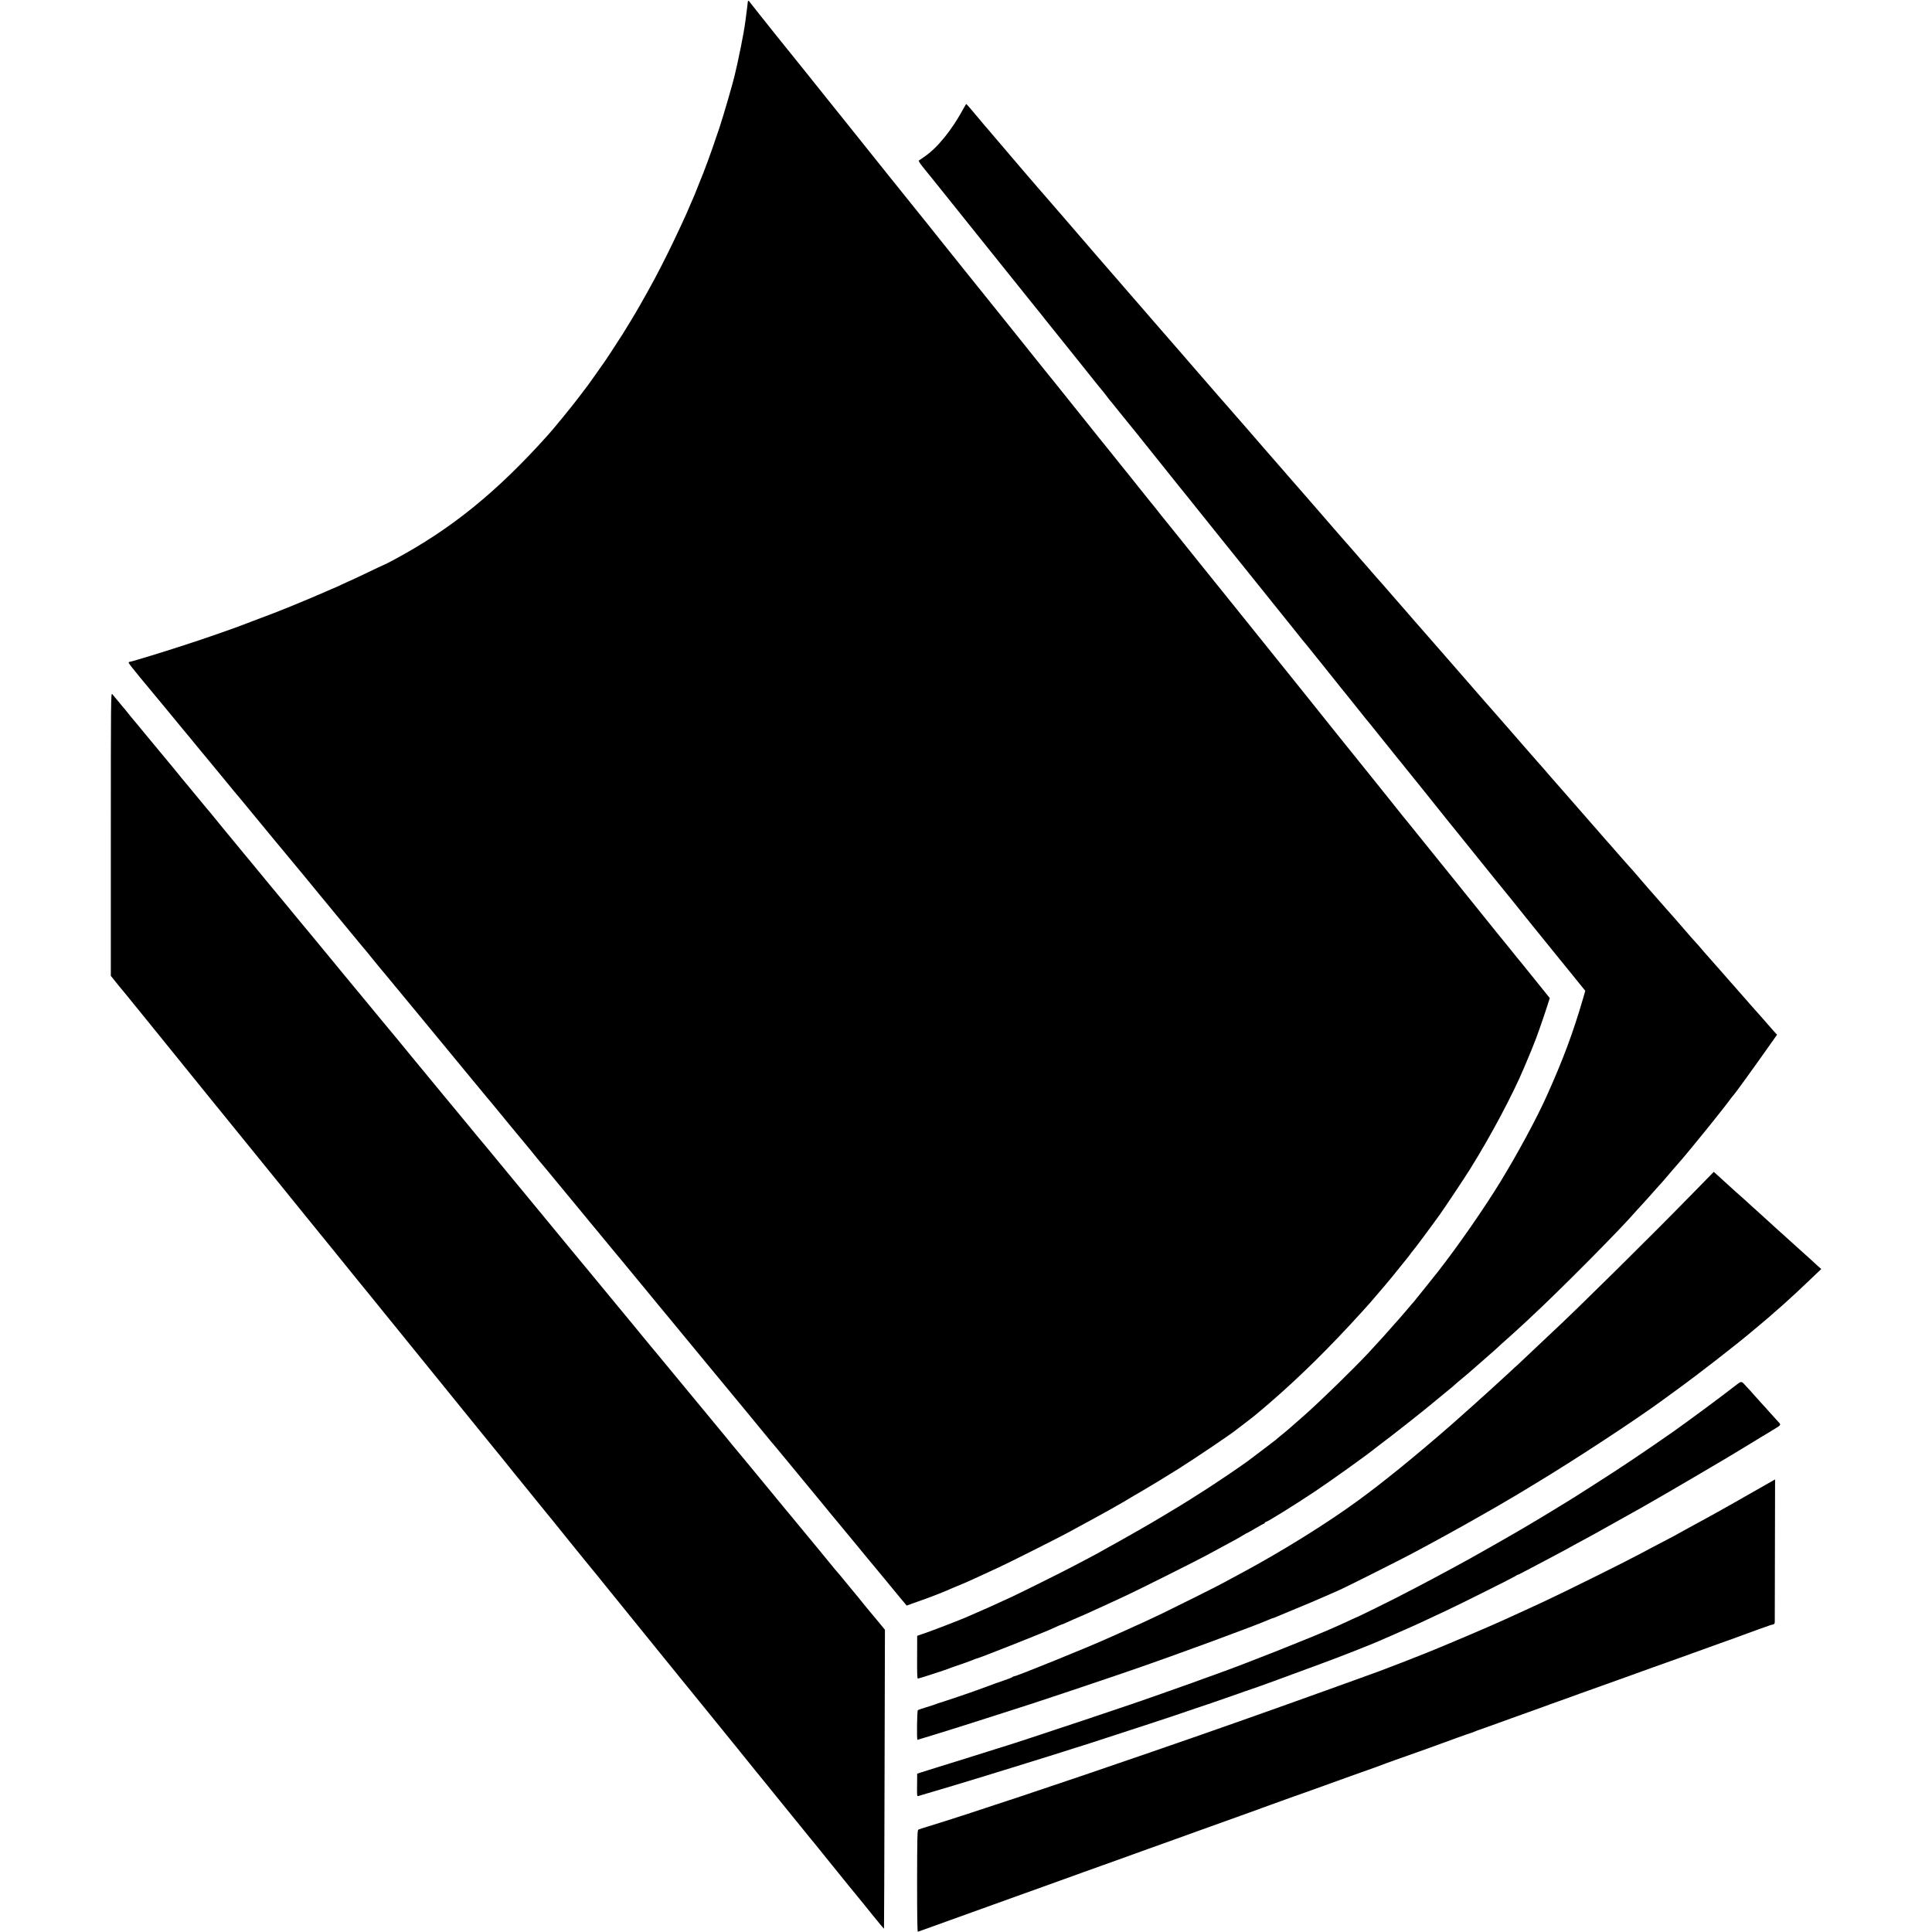 <?xml version="1.0" standalone="no"?>
<!DOCTYPE svg PUBLIC "-//W3C//DTD SVG 20010904//EN"
 "http://www.w3.org/TR/2001/REC-SVG-20010904/DTD/svg10.dtd">
<svg version="1.0" xmlns="http://www.w3.org/2000/svg"
 width="2493pt" height="2493pt" viewBox="0 0 2493 2493"
 preserveAspectRatio="xMidYMid meet">
<g transform="translate(0,2493) scale(0.1,-0.1)"
fill="#000000" stroke="none">
<path d="M9649 24903 c-2 -26 -3 -33 -29 -234 -6 -41 -12 -85 -14 -96 -3 -11
-7 -38 -10 -59 -12 -72 -55 -288 -81 -404 -15 -63 -28 -122 -30 -130 -21 -99
-148 -538 -204 -705 -48 -145 -138 -402 -150 -430 -5 -11 -21 -54 -36 -95 -15
-41 -33 -88 -41 -105 -7 -16 -31 -77 -54 -135 -22 -58 -50 -125 -61 -149 -11
-24 -29 -64 -39 -90 -34 -87 -188 -416 -282 -606 -126 -254 -213 -416 -358
-670 -51 -91 -186 -315 -228 -380 -122 -189 -203 -313 -222 -340 -12 -16 -64
-91 -116 -165 -105 -150 -99 -141 -243 -329 -99 -129 -305 -381 -381 -465
-660 -737 -1251 -1215 -1985 -1608 -38 -21 -79 -42 -90 -47 -40 -18 -193 -90
-328 -155 -75 -36 -139 -66 -141 -66 -2 0 -52 -22 -110 -50 -58 -27 -108 -50
-111 -50 -3 0 -33 -13 -67 -29 -72 -33 -347 -149 -488 -206 -52 -20 -108 -43
-125 -50 -16 -8 -133 -52 -260 -100 -126 -48 -239 -90 -250 -95 -23 -10 -124
-46 -330 -118 -209 -74 -610 -204 -845 -275 -47 -14 -123 -37 -169 -51 -46
-14 -90 -26 -98 -26 -7 0 -13 -6 -13 -12 0 -7 66 -92 146 -188 250 -301 334
-402 484 -585 58 -70 110 -133 115 -139 6 -6 30 -36 55 -66 25 -30 52 -64 61
-75 10 -11 63 -76 120 -145 57 -69 157 -190 223 -270 66 -80 138 -167 160
-195 22 -27 43 -52 47 -55 3 -3 48 -57 99 -120 172 -210 622 -754 668 -808 25
-29 68 -82 96 -116 86 -106 128 -157 202 -246 39 -47 158 -191 264 -320 197
-239 327 -396 345 -416 6 -6 24 -29 40 -50 17 -21 58 -72 93 -114 35 -41 69
-82 75 -90 11 -14 418 -506 459 -555 36 -43 466 -564 668 -810 118 -143 221
-268 229 -277 9 -9 21 -23 26 -30 33 -42 480 -584 485 -588 3 -3 33 -39 65
-80 33 -41 62 -77 65 -80 3 -3 37 -43 76 -90 38 -47 124 -150 190 -230 66 -80
178 -215 248 -300 164 -199 154 -186 206 -250 25 -30 47 -57 50 -60 3 -3 35
-41 70 -85 36 -44 70 -85 75 -91 6 -6 80 -96 165 -199 85 -104 213 -259 284
-344 71 -86 143 -174 161 -196 73 -88 109 -132 145 -175 53 -63 394 -477 590
-715 91 -110 172 -209 182 -220 21 -25 508 -615 556 -675 21 -24 51 -60 68
-80 17 -19 147 -177 289 -350 142 -173 261 -317 264 -320 3 -3 33 -39 66 -80
33 -41 62 -77 65 -80 3 -3 80 -95 170 -205 91 -110 173 -209 182 -220 9 -11
65 -78 123 -150 59 -71 117 -141 129 -155 11 -14 84 -101 161 -195 174 -212
174 -211 208 -251 l27 -32 68 25 c37 13 93 33 124 44 64 21 268 100 320 123
18 9 78 34 133 57 55 22 118 49 140 59 22 10 65 30 95 43 51 23 92 42 310 143
106 48 756 375 865 434 513 277 688 375 874 488 41 24 95 56 120 70 54 30 324
194 466 284 220 139 676 447 740 500 6 5 46 36 90 69 133 101 158 121 330 269
391 336 788 728 1209 1193 43 48 87 97 98 109 10 13 29 34 41 48 12 14 46 54
77 90 30 36 57 67 60 70 3 3 25 30 50 60 25 30 47 57 50 60 3 3 50 61 105 130
55 69 102 127 105 130 3 3 17 21 30 40 13 19 27 37 31 40 10 8 257 340 344
462 80 113 328 485 396 595 267 428 549 958 696 1308 14 33 33 78 42 100 10
22 30 72 46 110 15 39 31 79 36 90 29 66 120 325 174 493 l33 103 -211 262
c-116 144 -213 264 -217 267 -3 3 -21 25 -40 50 -19 25 -42 54 -52 65 -33 40
-140 170 -151 185 -21 27 -341 424 -358 445 -10 11 -46 56 -81 100 -34 44 -71
89 -80 100 -9 11 -107 133 -218 270 -337 418 -425 527 -435 539 -6 6 -73 89
-149 185 -76 96 -145 181 -152 190 -7 9 -53 66 -101 126 -194 241 -499 621
-515 640 -9 11 -112 139 -228 285 -116 146 -220 274 -229 286 -10 12 -202 250
-426 530 -225 280 -420 523 -434 540 -14 17 -38 46 -53 65 -15 19 -38 48 -51
64 -14 17 -77 95 -141 175 -64 80 -122 152 -129 160 -11 14 -292 363 -309 385
-68 85 -253 315 -266 330 -9 11 -32 40 -51 65 -19 25 -39 50 -45 56 -6 6 -24
28 -41 50 -16 21 -70 88 -120 150 -49 61 -101 126 -115 144 -14 18 -29 38 -35
44 -5 6 -41 49 -78 96 -38 47 -74 92 -80 100 -7 8 -48 60 -92 115 -44 55 -88
109 -97 120 -13 16 -487 608 -632 789 -17 22 -36 44 -41 50 -6 6 -90 111 -188
234 -98 123 -185 231 -192 240 -8 9 -48 60 -90 112 -42 52 -82 102 -88 110
-210 260 -915 1139 -947 1180 -49 63 -122 153 -148 185 -10 11 -107 132 -217
270 -110 137 -207 259 -217 270 -9 11 -119 148 -244 305 -125 157 -239 299
-253 316 -33 40 -48 59 -91 114 -19 25 -37 47 -40 50 -3 3 -69 84 -145 180
-77 96 -145 182 -152 190 -49 61 -123 153 -149 186 -18 21 -181 224 -363 451
-181 227 -336 421 -343 432 -16 26 -28 27 -29 4z"/>
<path d="M12440 23543 c-152 -285 -344 -523 -516 -638 -32 -21 -63 -43 -68
-47 -5 -4 17 -40 50 -80 32 -40 66 -82 74 -92 8 -10 27 -33 41 -50 14 -17 317
-395 674 -841 357 -445 660 -824 674 -840 14 -17 40 -48 56 -69 17 -22 45 -57
63 -80 18 -23 39 -48 45 -56 7 -8 140 -175 297 -370 156 -195 311 -389 344
-430 33 -41 63 -77 66 -80 3 -3 18 -23 35 -45 16 -22 31 -42 34 -45 5 -4 96
-117 138 -170 7 -8 47 -58 90 -111 43 -52 92 -112 108 -133 64 -81 537 -672
553 -691 9 -11 60 -74 113 -140 272 -340 443 -552 457 -570 10 -11 89 -110
177 -220 89 -110 168 -209 177 -220 10 -11 141 -175 293 -365 152 -190 284
-354 293 -365 9 -11 33 -40 52 -65 19 -25 37 -47 40 -50 4 -3 109 -133 235
-290 125 -157 241 -301 256 -320 16 -19 81 -101 146 -181 65 -80 129 -161 143
-179 14 -18 30 -38 35 -44 6 -6 94 -114 195 -241 101 -126 207 -257 234 -291
28 -33 62 -75 76 -94 14 -18 30 -38 35 -44 9 -10 53 -64 105 -130 8 -10 27
-33 41 -50 14 -17 117 -146 229 -286 112 -140 209 -262 217 -270 20 -24 11
-13 548 -680 104 -129 192 -237 195 -240 3 -3 21 -25 40 -50 28 -36 407 -506
544 -674 17 -21 110 -136 207 -255 l175 -216 -32 -110 c-128 -437 -255 -778
-465 -1245 -128 -287 -379 -751 -602 -1115 -211 -345 -552 -835 -807 -1160
-82 -104 -303 -379 -309 -385 -4 -3 -44 -50 -90 -105 -47 -55 -92 -107 -100
-116 -9 -9 -35 -38 -58 -65 -73 -85 -184 -208 -338 -374 -180 -193 -604 -607
-800 -781 -27 -24 -55 -49 -61 -54 -6 -6 -39 -35 -74 -65 -34 -30 -68 -59 -74
-65 -22 -20 -83 -71 -126 -105 -24 -19 -48 -40 -54 -46 -11 -10 -330 -252
-377 -286 -313 -222 -668 -453 -999 -650 -63 -38 -122 -73 -130 -78 -83 -52
-517 -299 -675 -385 -38 -21 -74 -41 -80 -45 -5 -4 -68 -38 -140 -76 -71 -37
-179 -94 -240 -126 -121 -64 -645 -325 -765 -381 -188 -88 -358 -164 -585
-262 -97 -42 -390 -155 -505 -196 l-135 -47 -1 -276 c-1 -201 1 -276 10 -276
12 0 368 115 401 130 11 5 40 16 65 24 111 37 228 79 257 92 17 8 34 14 38 14
21 0 918 356 984 390 28 15 111 50 117 50 3 0 31 12 62 26 31 15 109 49 172
76 63 27 153 67 198 89 46 21 85 39 87 39 2 0 56 25 121 56 66 30 160 74 209
97 127 59 857 424 995 498 112 60 285 153 405 219 33 19 77 44 97 57 21 13 40
23 43 23 2 0 50 27 106 60 55 33 105 60 110 60 5 0 9 5 9 10 0 6 5 10 11 10
19 0 369 217 629 390 200 133 691 484 785 562 6 5 37 29 70 54 33 25 67 50 75
57 8 7 33 26 55 42 48 36 418 327 425 335 3 3 28 23 55 45 28 21 52 42 55 45
3 3 41 35 85 70 44 35 82 67 85 70 3 3 28 24 55 45 28 22 55 45 60 51 9 9 77
67 164 139 13 11 29 25 35 30 6 6 85 75 176 154 91 79 172 151 181 160 9 9 31
29 50 46 52 45 238 214 294 266 28 26 70 66 95 89 367 340 1158 1137 1345
1356 6 6 45 49 87 95 42 46 85 93 95 105 17 20 146 165 168 188 6 6 35 40 65
76 30 35 60 69 65 76 6 6 33 37 60 69 28 32 55 63 60 69 35 39 348 421 422
516 6 8 40 51 75 95 36 44 84 107 109 140 24 33 47 62 50 65 19 16 292 394
525 726 l44 62 -53 59 c-28 33 -79 90 -112 128 -33 38 -67 76 -75 85 -8 9 -44
49 -80 90 -36 41 -67 77 -70 80 -3 3 -53 59 -110 125 -58 66 -107 122 -110
125 -3 3 -52 59 -110 125 -58 66 -109 125 -115 131 -76 85 -138 156 -161 184
-16 19 -34 40 -40 45 -11 10 -108 121 -214 244 -31 37 -130 149 -176 200 -22
26 -54 62 -71 81 -34 39 -120 137 -167 190 -17 19 -74 85 -125 145 -52 61 -99
115 -105 120 -6 6 -56 62 -111 125 -55 63 -114 131 -131 150 -61 68 -130 147
-185 211 -90 103 -289 331 -323 369 -17 19 -76 87 -131 150 -54 63 -106 122
-115 131 -8 8 -35 40 -60 69 -25 30 -52 61 -60 70 -8 9 -44 49 -80 90 -36 41
-67 77 -70 80 -3 3 -50 57 -105 120 -55 63 -112 128 -126 145 -15 16 -80 91
-144 165 -65 74 -146 166 -179 204 -34 38 -73 83 -88 100 -55 64 -71 83 -126
145 -108 123 -147 168 -197 226 -27 32 -54 63 -60 69 -5 6 -39 45 -75 86 -36
41 -67 77 -70 80 -3 3 -34 39 -70 80 -36 41 -79 91 -96 110 -17 19 -84 96
-149 170 -65 74 -139 160 -165 190 -27 30 -58 66 -70 80 -12 14 -45 52 -74 85
-29 33 -86 98 -126 145 -41 47 -77 87 -80 90 -3 3 -35 39 -70 80 -35 41 -66
77 -69 80 -3 3 -33 37 -66 75 -33 39 -64 75 -70 81 -13 14 -100 114 -205 234
-45 52 -96 111 -114 131 -17 20 -69 80 -116 134 -47 54 -137 158 -200 230 -63
73 -140 160 -170 195 -30 35 -62 71 -70 80 -8 10 -40 46 -70 81 -30 34 -102
117 -160 183 -58 66 -152 174 -209 241 -139 161 -204 235 -217 249 -5 6 -57
65 -114 131 -57 66 -118 136 -136 155 -17 19 -109 125 -204 235 -246 285 -274
317 -285 329 -11 12 -214 246 -249 286 -11 14 -68 79 -126 145 -57 66 -111
128 -120 139 -8 10 -26 31 -40 46 -14 15 -45 52 -70 80 -25 29 -53 62 -64 74
-10 12 -37 43 -60 69 -22 27 -50 59 -61 71 -11 12 -45 51 -75 86 -30 35 -116
134 -190 219 -75 86 -219 253 -320 371 -102 118 -187 217 -190 220 -5 5 -134
154 -256 295 -68 79 -184 214 -211 245 -67 78 -345 404 -388 455 -27 33 -52
62 -55 65 -4 3 -67 77 -140 165 -74 88 -136 161 -140 163 -3 1 -17 -19 -30
-45z"/>
<path d="M1430 14166 l0 -1828 78 -97 c42 -53 80 -98 83 -101 3 -3 23 -27 45
-55 21 -27 49 -61 61 -75 11 -14 139 -171 284 -350 294 -363 765 -945 811
-1002 16 -20 37 -46 46 -56 10 -11 127 -156 262 -323 135 -166 309 -382 388
-478 79 -97 148 -183 155 -191 7 -8 89 -109 182 -225 94 -115 231 -284 305
-376 74 -91 151 -185 170 -209 50 -61 258 -319 348 -430 42 -52 79 -97 82
-100 3 -3 32 -39 65 -80 102 -126 229 -284 247 -305 9 -11 62 -76 118 -145 55
-69 107 -132 114 -141 13 -16 260 -321 283 -349 61 -76 270 -334 296 -365 18
-22 91 -112 162 -200 71 -88 135 -167 142 -175 7 -8 37 -46 69 -85 31 -38 66
-81 77 -95 12 -14 78 -95 147 -180 69 -85 130 -162 137 -170 7 -8 34 -42 60
-75 26 -33 53 -65 58 -71 6 -6 24 -28 40 -49 17 -21 42 -52 56 -69 14 -17 65
-80 114 -141 49 -60 97 -119 106 -130 10 -11 66 -81 126 -155 60 -74 167 -207
238 -295 72 -88 137 -169 145 -179 8 -11 29 -35 45 -55 17 -20 59 -72 95 -116
36 -44 69 -85 75 -92 5 -6 22 -27 36 -45 35 -43 686 -847 707 -873 15 -17 161
-197 199 -245 6 -8 45 -55 85 -105 82 -100 416 -512 435 -535 6 -8 44 -55 85
-105 40 -49 132 -162 203 -250 71 -88 176 -218 234 -290 58 -71 111 -137 118
-145 6 -8 36 -44 65 -80 30 -36 110 -135 178 -220 68 -85 127 -157 130 -160 3
-3 50 -61 105 -129 55 -69 108 -134 117 -145 9 -12 41 -50 71 -86 29 -36 129
-159 222 -275 146 -181 325 -402 383 -471 9 -11 77 -95 151 -187 74 -92 136
-165 138 -164 1 2 5 870 7 1930 l5 1927 -97 118 c-53 64 -99 119 -102 122 -3
3 -31 37 -62 75 -30 39 -104 129 -164 201 -60 72 -125 151 -144 175 -19 23
-42 50 -50 59 -8 8 -30 34 -48 57 -18 23 -94 115 -168 205 -74 90 -140 170
-147 178 -56 68 -206 250 -223 270 -12 14 -59 70 -104 125 -45 55 -96 118
-115 140 -238 288 -346 419 -375 455 -19 24 -40 48 -45 54 -6 6 -30 36 -55 66
-25 30 -52 64 -62 75 -9 11 -50 61 -90 110 -41 50 -155 187 -252 305 -216 260
-173 209 -401 485 -209 254 -287 347 -319 385 -12 14 -58 70 -103 125 -86 106
-150 183 -408 495 -88 107 -206 250 -263 319 -57 69 -121 146 -142 171 -21 25
-106 128 -190 230 -329 400 -455 553 -465 564 -6 6 -40 47 -75 91 -36 44 -75
91 -87 105 -19 23 -363 440 -400 485 -9 11 -30 36 -47 56 -17 20 -47 55 -66
79 -30 37 -214 260 -268 325 -9 11 -48 58 -87 105 -38 47 -74 90 -80 96 -5 7
-26 31 -45 55 -30 37 -307 373 -358 434 -10 11 -46 56 -82 100 -36 44 -75 91
-86 105 -12 14 -111 133 -220 265 -109 132 -229 278 -268 325 -39 47 -88 106
-108 130 -20 25 -94 115 -165 200 -70 86 -166 202 -213 259 -47 57 -90 109
-95 115 -6 6 -96 115 -200 241 -104 127 -195 237 -202 245 -63 76 -99 118
-228 275 -81 99 -164 200 -185 225 -20 25 -71 86 -112 135 -286 347 -359 435
-406 494 -30 36 -63 77 -76 91 -12 14 -84 102 -161 195 -77 94 -142 172 -145
175 -3 3 -24 27 -45 55 -22 27 -50 61 -61 75 -39 46 -177 212 -369 445 -104
127 -192 232 -195 235 -3 3 -21 25 -40 50 -19 25 -37 47 -40 50 -4 3 -37 43
-76 90 -38 47 -77 94 -86 104 -17 19 -18 -66 -18 -1808z"/>
<path d="M21853 9542 c-531 -545 -1530 -1532 -1823 -1802 -19 -18 -98 -92
-175 -165 -179 -169 -225 -213 -266 -251 -19 -16 -70 -64 -114 -105 -69 -64
-243 -223 -278 -254 -7 -6 -41 -37 -78 -70 -36 -33 -83 -76 -105 -95 -187
-167 -237 -212 -289 -257 -470 -409 -873 -737 -1208 -981 -397 -290 -975 -649
-1482 -922 -44 -24 -109 -59 -145 -78 -36 -19 -87 -47 -115 -62 -68 -38 -621
-314 -775 -388 -181 -86 -322 -152 -326 -152 -2 0 -41 -17 -86 -39 -46 -21
-117 -53 -158 -71 -41 -18 -104 -46 -140 -62 -224 -103 -1174 -488 -1202 -488
-8 0 -18 -4 -24 -10 -5 -5 -30 -16 -54 -24 -44 -14 -307 -109 -405 -146 -57
-22 -447 -154 -485 -164 -14 -4 -34 -11 -45 -16 -11 -5 -65 -23 -120 -39 -55
-17 -105 -34 -111 -38 -11 -8 -16 -383 -5 -383 3 0 42 12 86 26 44 14 87 27
95 29 8 2 58 17 110 34 52 16 169 53 260 81 91 29 291 92 445 142 154 49 336
108 405 130 69 21 139 45 155 51 17 6 35 12 40 13 12 3 737 245 925 310 74 26
185 63 245 84 579 199 1597 574 1782 656 17 8 34 14 38 14 4 0 21 6 38 14 18
8 95 40 172 72 144 58 434 181 540 229 33 15 92 41 130 58 68 30 731 363 890
447 251 132 678 367 911 501 94 54 186 106 205 117 36 21 233 137 259 152 8 5
107 65 220 133 516 310 1321 838 1665 1091 25 18 116 85 170 124 282 204 761
576 980 760 55 46 120 100 144 121 24 20 49 41 55 46 6 6 47 42 91 80 44 38
94 81 110 96 17 16 42 38 56 51 86 77 161 147 292 272 l148 141 -43 38 c-24
22 -63 58 -88 81 -25 22 -88 79 -140 126 -52 47 -117 105 -144 130 -58 53 -48
44 -161 145 -49 44 -94 85 -100 91 -5 5 -55 50 -110 100 -55 49 -112 100 -126
114 -25 24 -148 134 -193 173 -12 10 -41 37 -66 60 -25 23 -84 77 -131 119
l-85 77 -261 -267z"/>
<path d="M22390 7048 c-175 -137 -629 -473 -815 -603 -371 -259 -704 -482
-1000 -669 -93 -60 -186 -118 -205 -131 -77 -51 -551 -339 -665 -405 -16 -10
-97 -57 -180 -105 -82 -48 -168 -97 -190 -109 -22 -13 -92 -52 -155 -88 -63
-36 -137 -78 -165 -93 -27 -15 -68 -38 -90 -50 -22 -12 -67 -37 -100 -55 -58
-31 -119 -65 -235 -127 -102 -56 -468 -248 -522 -274 -10 -5 -28 -14 -40 -21
-69 -36 -478 -238 -482 -238 -2 0 -48 -21 -102 -46 -55 -25 -117 -54 -139 -64
-22 -9 -60 -26 -85 -38 -297 -133 -1174 -480 -1530 -606 -25 -8 -101 -36 -170
-61 -69 -26 -174 -64 -235 -85 -60 -22 -168 -60 -240 -85 -295 -105 -558 -195
-1065 -364 -464 -155 -974 -323 -990 -326 -3 0 -39 -12 -80 -25 -41 -13 -77
-24 -80 -25 -3 -1 -34 -11 -70 -22 -83 -27 -516 -162 -685 -214 -71 -22 -155
-48 -185 -58 l-55 -18 -1 -147 c-2 -146 -2 -147 20 -140 11 4 57 17 101 30 82
23 559 166 765 230 63 20 167 51 230 71 63 19 126 38 140 43 14 5 86 27 160
50 177 54 406 126 610 191 91 29 170 54 175 55 6 2 24 7 40 13 17 6 102 34
190 62 233 75 947 309 970 319 11 4 103 36 205 70 102 34 192 64 200 67 8 3
20 7 25 9 18 5 348 121 410 143 33 12 67 24 75 26 29 7 434 155 895 326 256
94 647 248 750 294 17 7 104 46 195 85 91 40 188 83 215 95 28 13 73 33 100
45 28 13 102 47 165 77 63 30 156 73 205 96 155 72 849 419 875 437 14 10 28
18 33 19 9 1 31 12 237 121 91 48 206 109 255 135 98 52 183 98 230 125 17 9
71 39 120 65 110 59 118 63 430 238 138 77 267 149 288 161 21 11 46 26 55 31
9 6 98 56 197 113 99 57 187 108 195 113 8 5 154 90 323 189 329 193 471 277
717 428 85 53 164 100 175 106 11 6 55 33 98 60 84 52 83 49 32 102 -11 11
-51 56 -90 99 -38 44 -93 104 -121 134 -28 31 -66 74 -85 95 -19 22 -43 49
-54 61 -11 11 -36 38 -56 60 -60 68 -56 68 -139 3z"/>
<path d="M22719 5734 c-101 -58 -209 -120 -239 -136 -30 -17 -100 -57 -155
-88 -55 -31 -125 -70 -155 -87 -30 -17 -71 -39 -90 -50 -54 -30 -246 -135
-335 -183 -44 -24 -84 -46 -90 -50 -5 -4 -68 -38 -140 -75 -173 -90 -285 -150
-370 -195 -166 -90 -981 -494 -1210 -600 -33 -15 -125 -58 -205 -95 -80 -37
-215 -98 -300 -137 -85 -38 -173 -77 -195 -87 -72 -33 -512 -219 -652 -277
-76 -31 -151 -62 -168 -69 -48 -21 -517 -203 -618 -240 -51 -18 -191 -69 -312
-113 -121 -44 -247 -89 -280 -101 -50 -18 -333 -120 -560 -201 -33 -12 -134
-48 -225 -80 -91 -32 -230 -82 -310 -110 -80 -29 -156 -56 -170 -60 -14 -5
-97 -34 -185 -65 -88 -31 -216 -76 -285 -100 -69 -24 -354 -123 -635 -220
-1069 -370 -2396 -813 -2850 -950 -66 -20 -127 -40 -135 -44 -13 -7 -15 -92
-16 -665 0 -463 3 -656 10 -653 36 14 345 125 686 247 217 78 442 159 500 180
58 21 256 92 440 158 184 66 353 127 375 135 22 8 81 29 130 47 50 17 169 60
265 95 96 34 202 73 235 84 33 12 186 67 340 123 154 55 303 109 330 118 28
10 165 59 305 110 298 108 447 161 660 237 85 30 164 59 175 64 11 5 79 29
150 54 72 26 186 67 255 92 69 24 136 48 150 53 14 5 77 27 140 50 262 95 368
133 430 155 295 104 468 167 485 175 11 5 58 22 105 38 116 40 537 190 580
207 58 23 399 145 406 145 3 0 20 6 37 14 18 8 52 21 77 29 25 8 97 34 160 57
63 23 169 61 235 85 222 79 380 136 415 149 19 8 114 42 210 76 96 34 184 65
195 70 11 5 40 15 65 24 25 8 151 53 280 100 129 46 291 105 360 129 69 25
208 75 310 112 102 36 255 91 340 121 85 31 178 64 205 74 28 11 165 60 305
110 140 50 278 99 305 110 148 55 281 103 290 105 6 1 24 7 40 14 17 7 42 15
58 18 21 4 27 11 28 32 1 39 5 1841 4 1841 -1 0 -84 -48 -186 -106z"/>
</g>
</svg>
